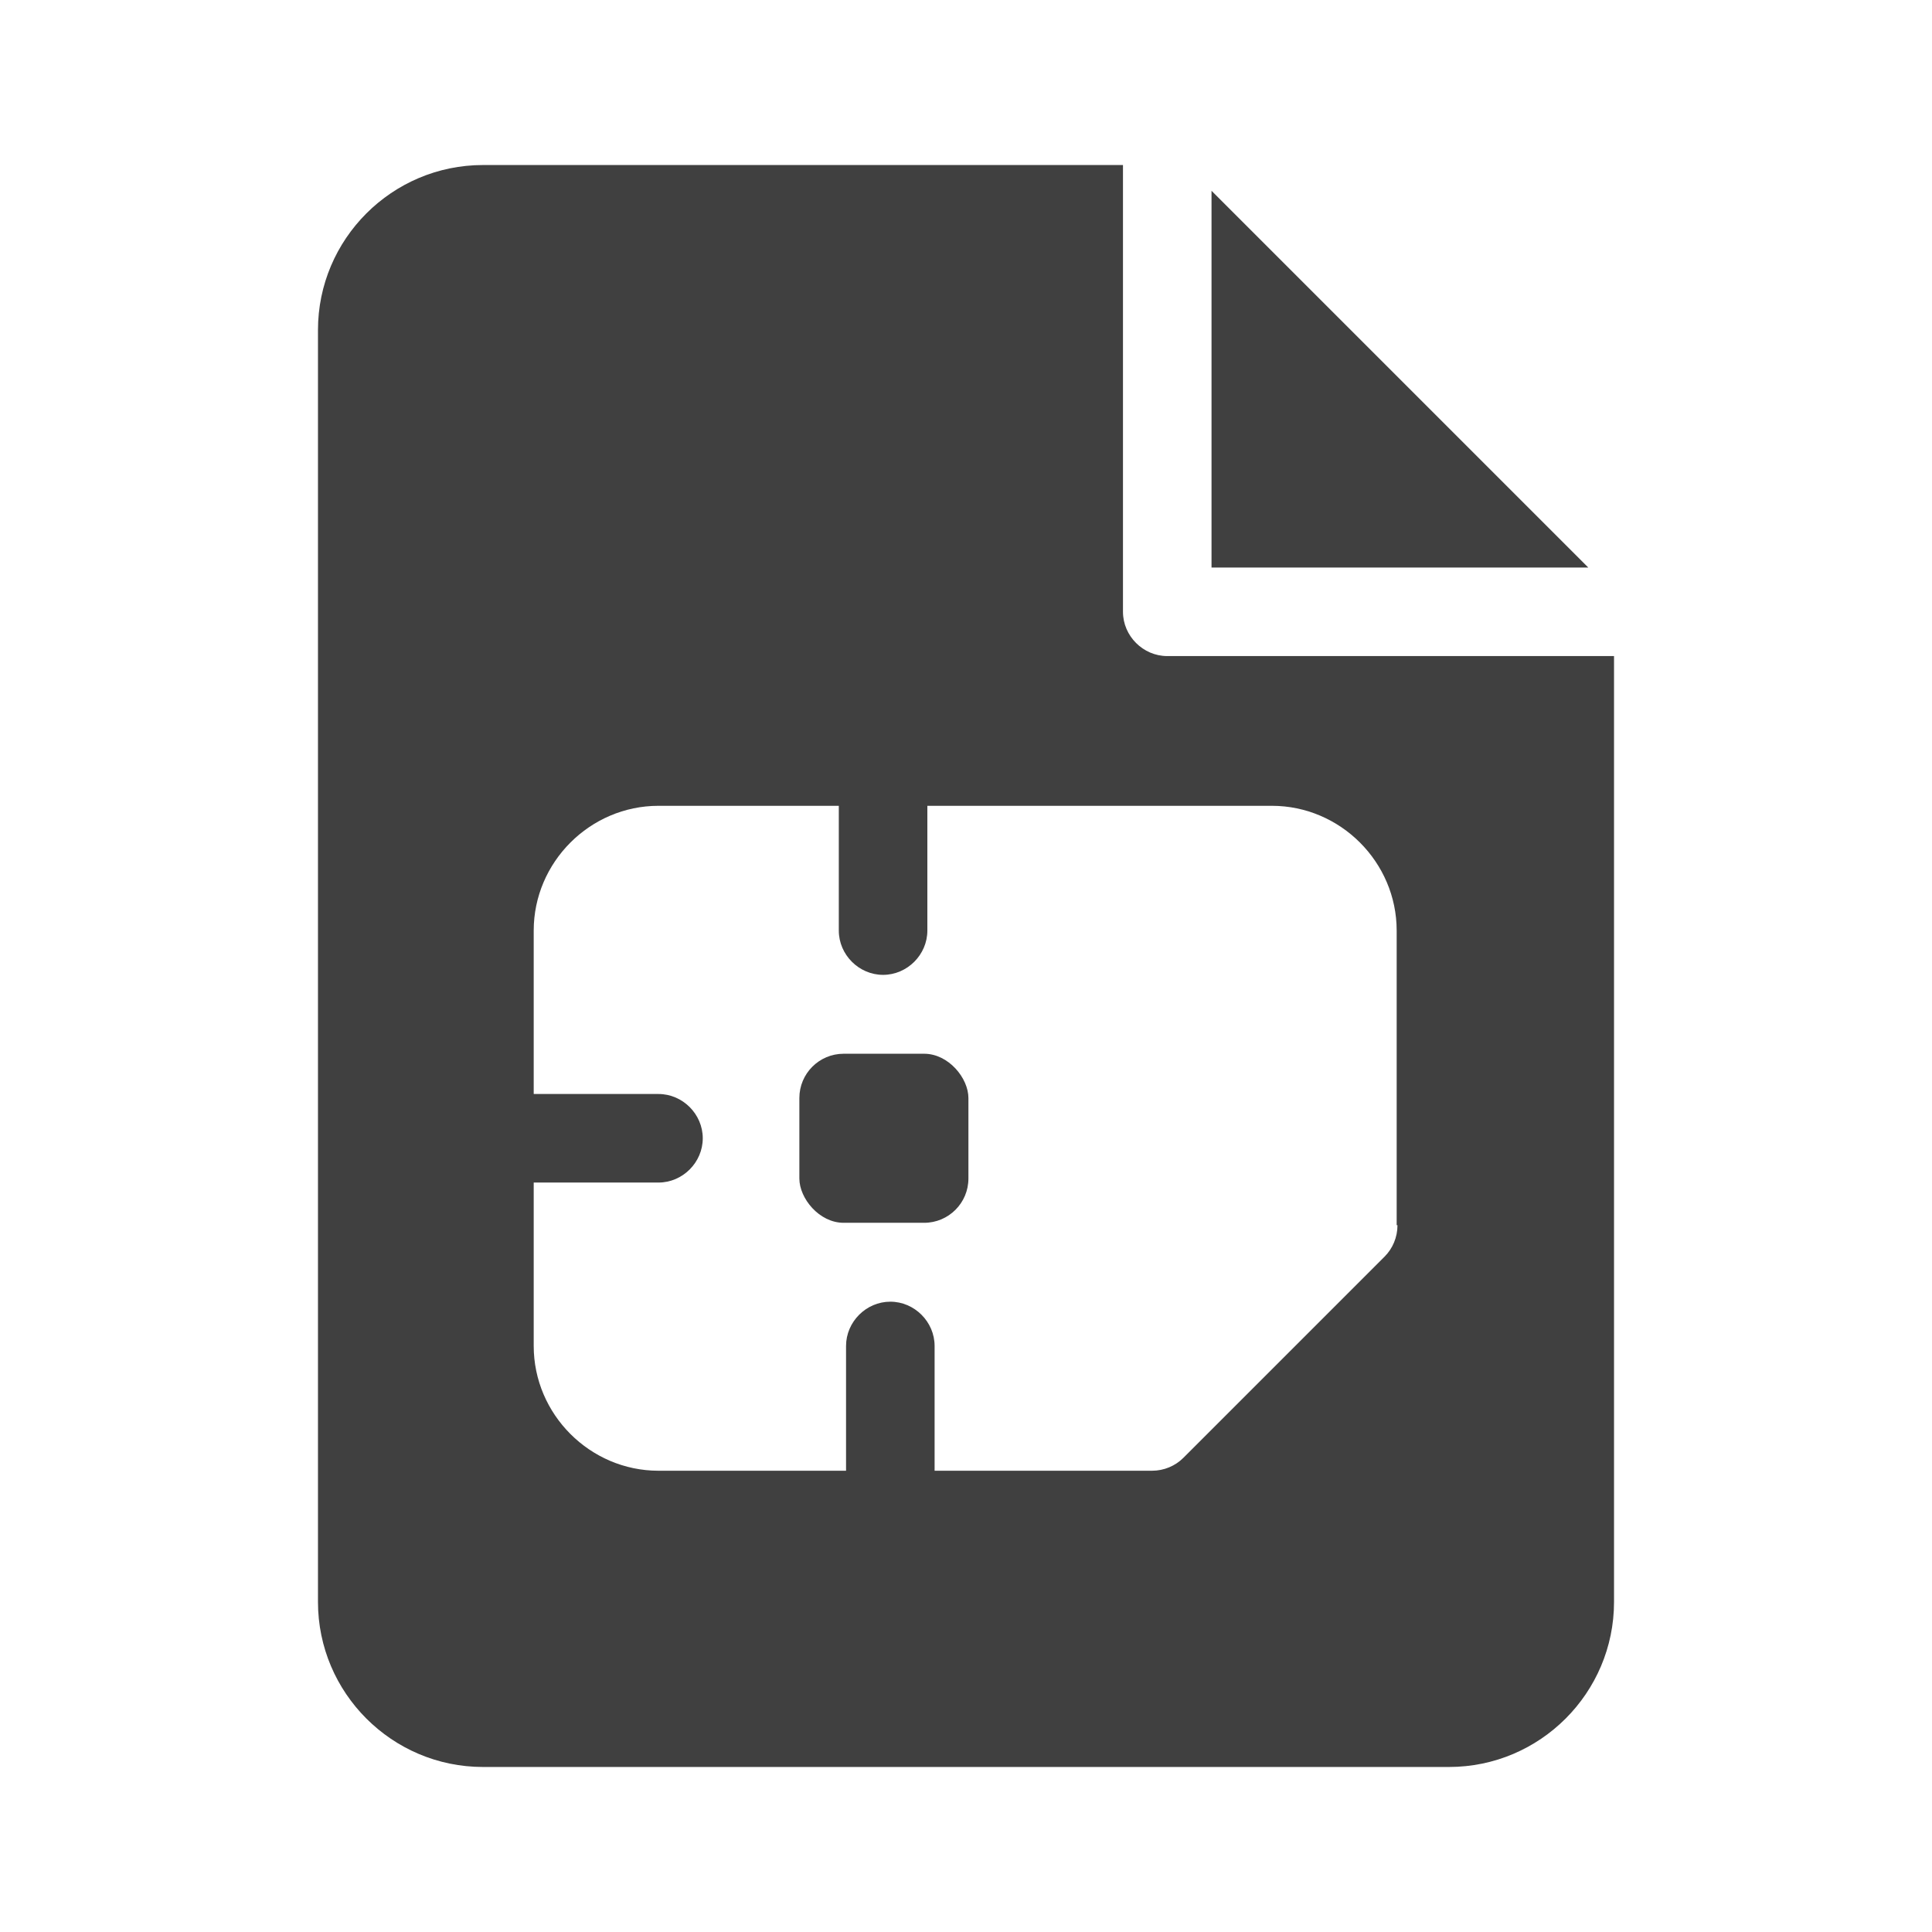 <?xml version="1.0" encoding="UTF-8"?>
<svg id="TF" xmlns="http://www.w3.org/2000/svg" viewBox="0 0 24 24">
  <polygon points="15.05 2.37 15.05 7.05 19.73 7.05 15.05 2.37" style="fill: #404040;"/>
  <rect x="9.93" y="13.09" width="2.1" height="2.1" rx=".55" ry=".55" style="fill: #404040;"/>
  <path d="M14.5,8.15c-.3,0-.55-.25-.55-.55V2.05h-7.95c-1.13,0-2.05.92-2.05,2.05v15.8c0,1.13.92,2.05,2.05,2.05h12c1.13,0,2.05-.92,2.05-2.05v-11.75h-5.55ZM17.36,15.22c0,.15-.06.29-.16.39l-2.5,2.5c-.1.1-.24.16-.39.16h-2.7v-1.55c0-.3-.25-.55-.55-.55s-.55.25-.55.55v1.55h-2.33c-.85,0-1.55-.7-1.55-1.55v-2.03h1.55c.3,0,.55-.25.55-.55s-.25-.55-.55-.55h-1.55v-2.03c0-.85.7-1.55,1.55-1.55h2.24v1.55c0,.3.25.55.55.55s.55-.25.55-.55v-1.55h4.28c.85,0,1.55.7,1.55,1.55v3.66Z" style="fill: #404040;"/>
</svg>